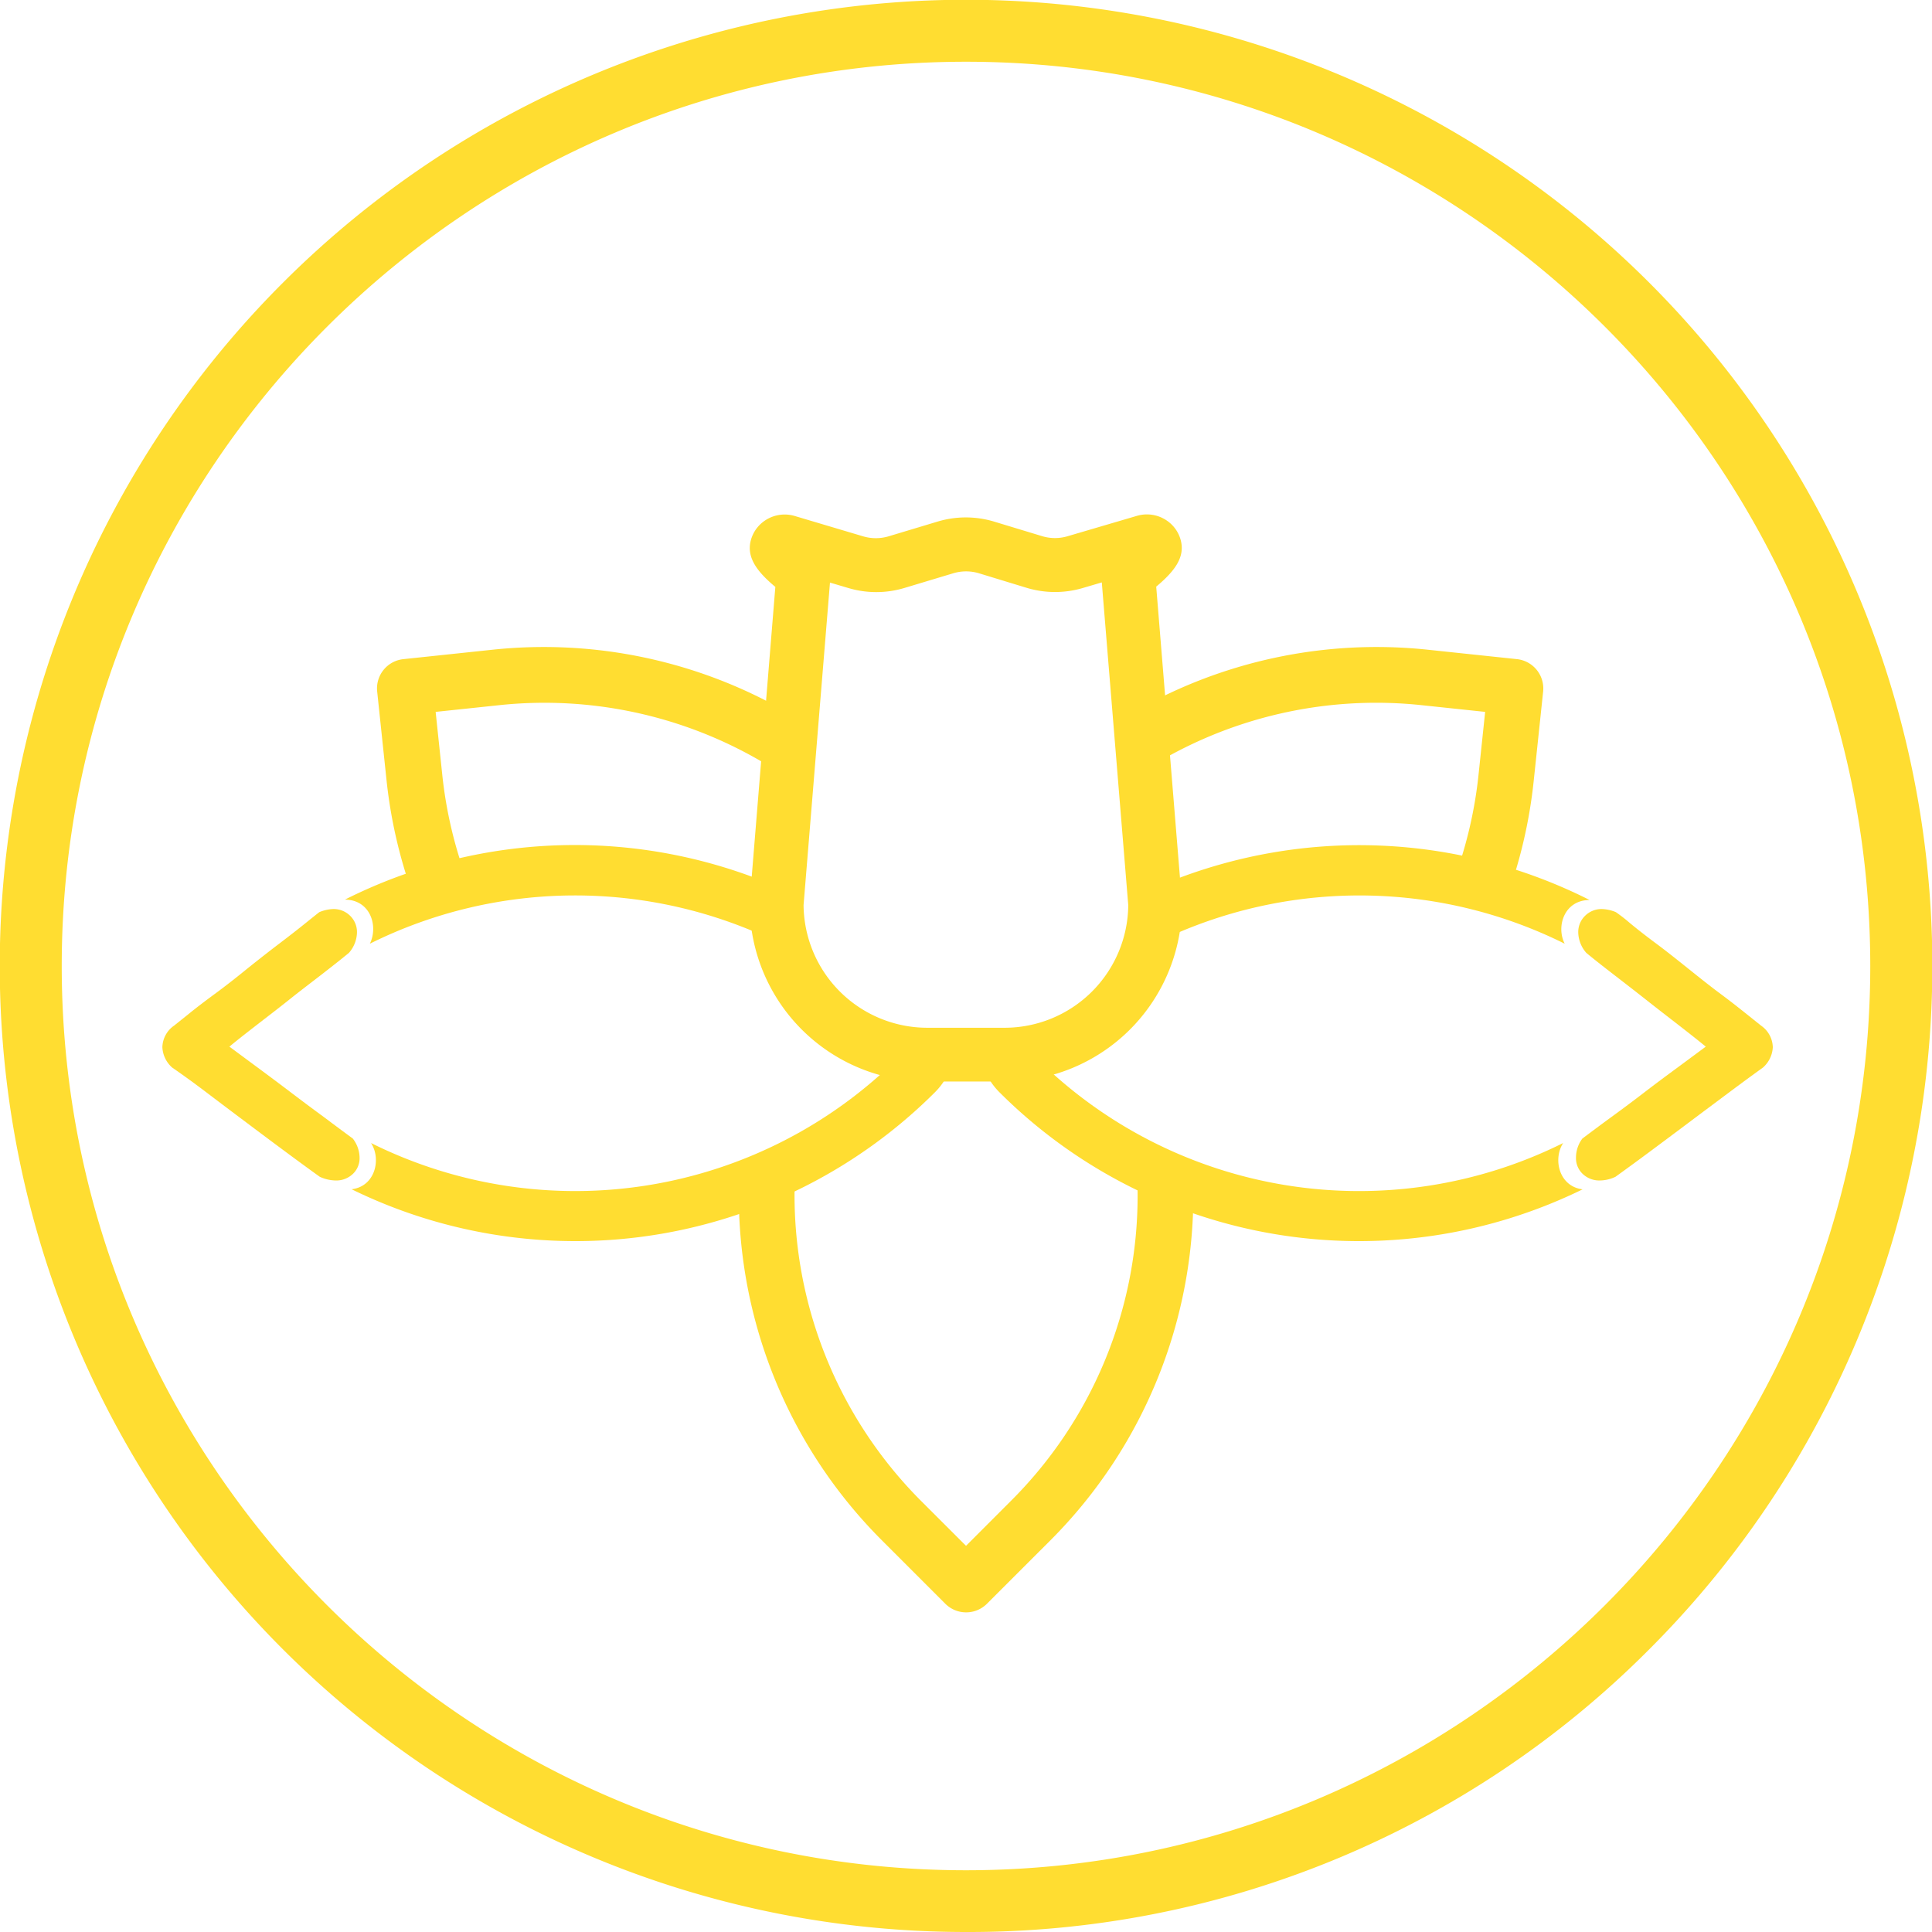 <svg xmlns="http://www.w3.org/2000/svg" viewBox="0 0 438.11 438.11"><defs><style>.cls-1{fill:#ffdd31;}</style></defs><title>Asset 15</title><g id="Layer_2" data-name="Layer 2"><g id="Full_Logo" data-name="Full Logo"><path class="cls-1" d="M219.05,438.11a219.05,219.05,0,0,1-154.89-374A219.05,219.05,0,1,1,374,374,217.63,217.63,0,0,1,219.05,438.11Zm0-424.11C106,14,14,106,14,219.05s92,205.06,205.05,205.06,205.06-92,205.06-205.06S332.12,14,219.05,14Z"/><g id="Logo"><path class="cls-1" d="M80,258.18a7.21,7.21,0,0,1,1.54,4.33A4.89,4.89,0,0,1,80,266.22,5.45,5.45,0,0,1,76,267.69a9,9,0,0,1-3.49-.84q-3.51-2.52-7.84-5.73t-8.81-6.58q-4.49-3.36-8.81-6.64t-8-5.81a6.55,6.55,0,0,1-2.23-4.61,6.13,6.13,0,0,1,2.65-4.9l3.15-2.52q2.45-2,6-4.61T56,219.71q3.84-3.08,7.34-5.74t6-4.68c1.68-1.35,2.7-2.17,3.08-2.45a9,9,0,0,1,3.07-.7,5.3,5.3,0,0,1,3.92,1.54,5.14,5.14,0,0,1,1.54,3.78,7.27,7.27,0,0,1-1.82,4.61c-1.59,1.31-3.59,2.89-6,4.76s-5,3.82-7.56,5.87-5.13,4-7.55,5.88-4.43,3.45-6,4.76l6.51,4.82q3.7,2.73,7.48,5.6t7.49,5.59C75.93,255.17,78.09,256.78,80,258.18Z"/><path class="cls-1" d="M358.83,258.18c1.87-1.4,4-3,6.51-4.83s5-3.68,7.48-5.59,5-3.78,7.48-5.6l6.51-4.82c-1.59-1.31-3.59-2.89-6-4.76s-4.94-3.82-7.55-5.88-5.13-4-7.55-5.87-4.43-3.45-6-4.76a7.27,7.27,0,0,1-1.82-4.61,5.14,5.14,0,0,1,1.54-3.78,5.3,5.3,0,0,1,3.92-1.54,9,9,0,0,1,3.07.7,36.61,36.61,0,0,1,3.15,2.45c1.63,1.35,3.62,2.91,6,4.68s4.78,3.69,7.34,5.74,5,4,7.35,5.74,4.31,3.31,5.94,4.61l3.15,2.52a6.14,6.14,0,0,1,2.66,4.9,6.57,6.57,0,0,1-2.24,4.61q-3.51,2.52-7.91,5.81c-2.93,2.19-5.9,4.4-8.88,6.64s-5.92,4.43-8.81,6.58-5.5,4.05-7.83,5.73a8.37,8.37,0,0,1-3.5.84,5.45,5.45,0,0,1-3.92-1.47,4.89,4.89,0,0,1-1.54-3.71A7.21,7.21,0,0,1,358.83,258.18Z"/><path class="cls-1" d="M269.84,267.34c-4.32-.75-8-3-11.42-5.67l-.95-.77q.5,4.94.5,10a97.65,97.65,0,0,1-28.81,69.53l-10.1,10.11-10.14-10.13a98.15,98.15,0,0,1-28.35-78.22,17.76,17.76,0,0,1-9.69,4.78,18.74,18.74,0,0,1-3.28.23A110.67,110.67,0,0,0,200,349.31l14.36,14.36a6.68,6.68,0,0,0,9.45,0l14.34-14.33a110.75,110.75,0,0,0,32.4-81.91C270.29,267.41,270.06,267.38,269.84,267.34Z"/><path class="cls-1" d="M344,149.47l-20.16-2.13a110.36,110.36,0,0,0-67.42,14.49,11.82,11.82,0,0,1,3,3.08,9.71,9.71,0,0,1,.43,9.59,97.63,97.63,0,0,1,62.72-14.57l14.21,1.5-1.5,14.25a97.67,97.67,0,0,1-5.91,24.7A10.85,10.85,0,0,1,340,202.94a8.58,8.58,0,0,1,1.33,1.55A111.16,111.16,0,0,0,347.8,177l2.13-20.19A6.69,6.69,0,0,0,344,149.47Z"/><path class="cls-1" d="M91.48,149.47l20.15-2.13a110.39,110.39,0,0,1,67.43,14.49,11.66,11.66,0,0,0-2.95,3.08,9.74,9.74,0,0,0-.44,9.59A97.6,97.6,0,0,0,113,159.93l-14.21,1.5,1.5,14.25a97.67,97.67,0,0,0,5.91,24.7,10.85,10.85,0,0,0-10.66,2.56,8.2,8.2,0,0,0-1.33,1.55A110.72,110.72,0,0,1,87.66,177l-2.13-20.19A6.67,6.67,0,0,1,91.48,149.47Z"/><path class="cls-1" d="M83.87,214a104.44,104.44,0,0,1,92.38-.35,11.18,11.18,0,0,1-.81-7.52,9.38,9.38,0,0,1,2.39-4.33A115.91,115.91,0,0,0,78.22,204C84,204.05,85.83,210,83.87,214Z"/><path class="cls-1" d="M209.92,241.6a27.5,27.5,0,0,1-5.51-2.57,4.23,4.23,0,0,1-.51.61h0A103.85,103.85,0,0,1,84.14,259.2c2.38,3.69.91,9.86-4.41,10.48A115.35,115.35,0,0,0,212,247.7h0a15.66,15.66,0,0,0,3.81-6.16A9.44,9.44,0,0,1,209.92,241.6Z"/><path class="cls-1" d="M267,204a9.19,9.19,0,0,1-1,8,104.45,104.45,0,0,1,88.82,2c-2-3.94-.08-9.9,5.65-9.91a115.92,115.92,0,0,0-95.65-4A11.63,11.63,0,0,1,267,204Z"/><path class="cls-1" d="M354.47,259.2a103.83,103.83,0,0,1-118.8-18.62,10.79,10.79,0,0,1-9.72,2.29,9.14,9.14,0,0,1-3.14-1.44,15.66,15.66,0,0,0,3.84,6.27h0a115.35,115.35,0,0,0,132.23,22C353.56,269.06,352.09,262.89,354.47,259.2Z"/><path class="cls-1" d="M227.85,245.25H210.27A40.29,40.29,0,0,1,170,205l0-.5,5.82-71.41c-4.31-3.59-6.59-6.81-5.54-10.64a7.84,7.84,0,0,1,1.44-2.81,8,8,0,0,1,8.54-2.62l15.46,4.6a10.15,10.15,0,0,0,5.78,0l11.07-3.33a22.2,22.2,0,0,1,12.89,0l10.88,3.3a10.07,10.07,0,0,0,5.78,0l15.65-4.6a8,8,0,0,1,8.52,2.62,7.75,7.75,0,0,1,1.44,2.81c1.05,3.84-1.23,7-5.54,10.61l5.85,71.69V205A40.28,40.28,0,0,1,227.85,245.25Zm-45.63-40a28.08,28.08,0,0,0,28.05,27.81h17.58a28.06,28.06,0,0,0,28-27.8l-6-73.19-4.31,1.27a22.26,22.26,0,0,1-12.76-.05L222,130a10.1,10.1,0,0,0-5.84,0l-11.07,3.33a22.18,22.18,0,0,1-12.76,0l-4.12-1.22Z"/></g></g></g></svg>